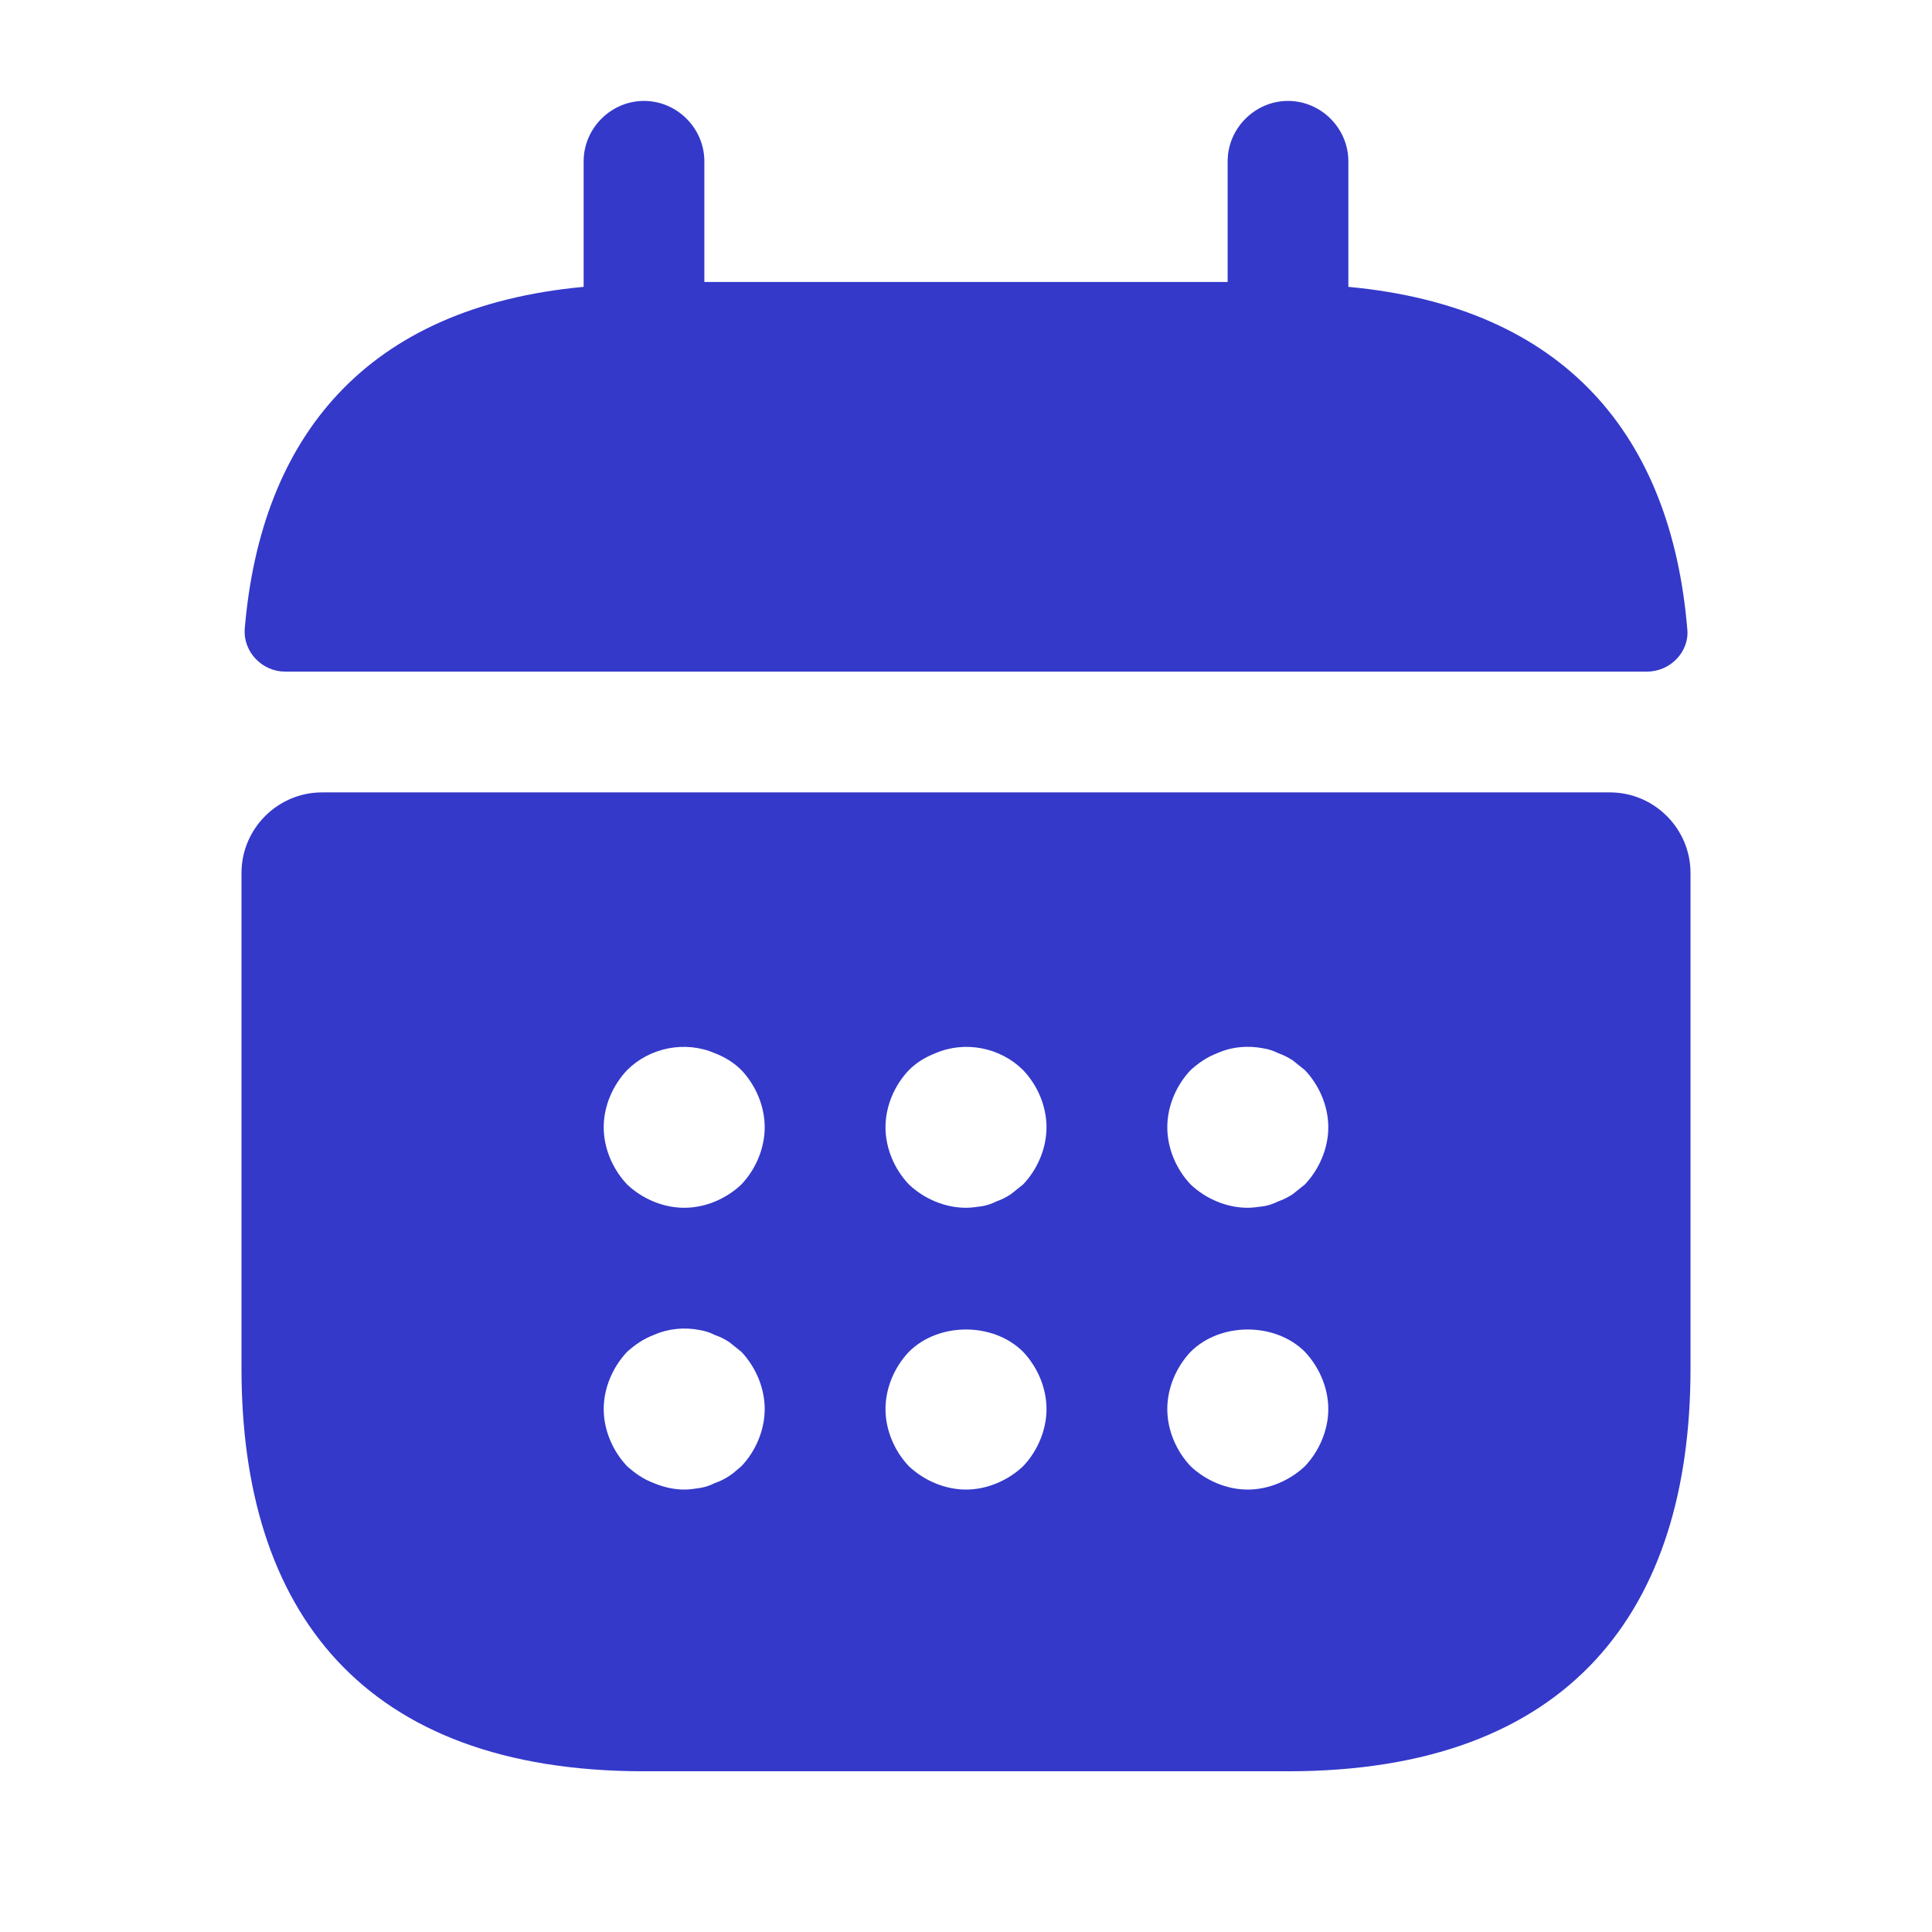 <svg width="21" height="21" viewBox="0 0 21 21" fill="none" xmlns="http://www.w3.org/2000/svg">
<path d="M14.656 3.118V1.753C14.656 1.394 14.359 1.097 14 1.097C13.642 1.097 13.344 1.394 13.344 1.753V3.065H7.656V1.753C7.656 1.394 7.359 1.097 7 1.097C6.641 1.097 6.344 1.394 6.344 1.753V3.118C3.981 3.337 2.835 4.745 2.66 6.837C2.643 7.09 2.853 7.3 3.098 7.3H17.903C18.156 7.3 18.366 7.082 18.34 6.837C18.165 4.745 17.019 3.337 14.656 3.118Z" fill="#3439CA"/>
<path d="M17.5 8.613H3.5C3.019 8.613 2.625 9.007 2.625 9.488V14.878C2.625 17.503 3.938 19.253 7 19.253H14C17.062 19.253 18.375 17.503 18.375 14.878V9.488C18.375 9.007 17.981 8.613 17.5 8.613ZM8.059 15.937C8.015 15.972 7.971 16.015 7.928 16.042C7.875 16.077 7.822 16.103 7.77 16.12C7.718 16.147 7.665 16.164 7.612 16.173C7.551 16.182 7.499 16.191 7.438 16.191C7.324 16.191 7.21 16.164 7.105 16.12C6.991 16.077 6.904 16.015 6.816 15.937C6.659 15.771 6.562 15.543 6.562 15.316C6.562 15.088 6.659 14.861 6.816 14.694C6.904 14.616 6.991 14.554 7.105 14.511C7.263 14.441 7.438 14.423 7.612 14.458C7.665 14.467 7.718 14.484 7.77 14.511C7.822 14.528 7.875 14.554 7.928 14.589C7.971 14.624 8.015 14.659 8.059 14.694C8.216 14.861 8.312 15.088 8.312 15.316C8.312 15.543 8.216 15.771 8.059 15.937ZM8.059 12.874C7.893 13.032 7.665 13.128 7.438 13.128C7.21 13.128 6.982 13.032 6.816 12.874C6.659 12.708 6.562 12.48 6.562 12.253C6.562 12.025 6.659 11.798 6.816 11.632C7.061 11.387 7.446 11.308 7.77 11.448C7.884 11.492 7.98 11.553 8.059 11.632C8.216 11.798 8.312 12.025 8.312 12.253C8.312 12.48 8.216 12.708 8.059 12.874ZM11.121 15.937C10.955 16.094 10.727 16.191 10.5 16.191C10.273 16.191 10.045 16.094 9.879 15.937C9.721 15.771 9.625 15.543 9.625 15.316C9.625 15.088 9.721 14.861 9.879 14.694C10.203 14.37 10.797 14.37 11.121 14.694C11.279 14.861 11.375 15.088 11.375 15.316C11.375 15.543 11.279 15.771 11.121 15.937ZM11.121 12.874C11.078 12.909 11.034 12.944 10.99 12.979C10.938 13.014 10.885 13.04 10.832 13.058C10.78 13.084 10.727 13.102 10.675 13.111C10.614 13.119 10.561 13.128 10.5 13.128C10.273 13.128 10.045 13.032 9.879 12.874C9.721 12.708 9.625 12.48 9.625 12.253C9.625 12.025 9.721 11.798 9.879 11.632C9.957 11.553 10.054 11.492 10.168 11.448C10.491 11.308 10.876 11.387 11.121 11.632C11.279 11.798 11.375 12.025 11.375 12.253C11.375 12.48 11.279 12.708 11.121 12.874ZM14.184 15.937C14.018 16.094 13.79 16.191 13.562 16.191C13.335 16.191 13.107 16.094 12.941 15.937C12.784 15.771 12.688 15.543 12.688 15.316C12.688 15.088 12.784 14.861 12.941 14.694C13.265 14.37 13.86 14.37 14.184 14.694C14.341 14.861 14.438 15.088 14.438 15.316C14.438 15.543 14.341 15.771 14.184 15.937ZM14.184 12.874C14.14 12.909 14.096 12.944 14.053 12.979C14 13.014 13.947 13.04 13.895 13.058C13.842 13.084 13.79 13.102 13.738 13.111C13.676 13.119 13.615 13.128 13.562 13.128C13.335 13.128 13.107 13.032 12.941 12.874C12.784 12.708 12.688 12.48 12.688 12.253C12.688 12.025 12.784 11.798 12.941 11.632C13.029 11.553 13.116 11.492 13.23 11.448C13.387 11.378 13.562 11.361 13.738 11.396C13.79 11.404 13.842 11.422 13.895 11.448C13.947 11.466 14 11.492 14.053 11.527C14.096 11.562 14.14 11.597 14.184 11.632C14.341 11.798 14.438 12.025 14.438 12.253C14.438 12.48 14.341 12.708 14.184 12.874Z" fill="#3439CA"/>
</svg>
